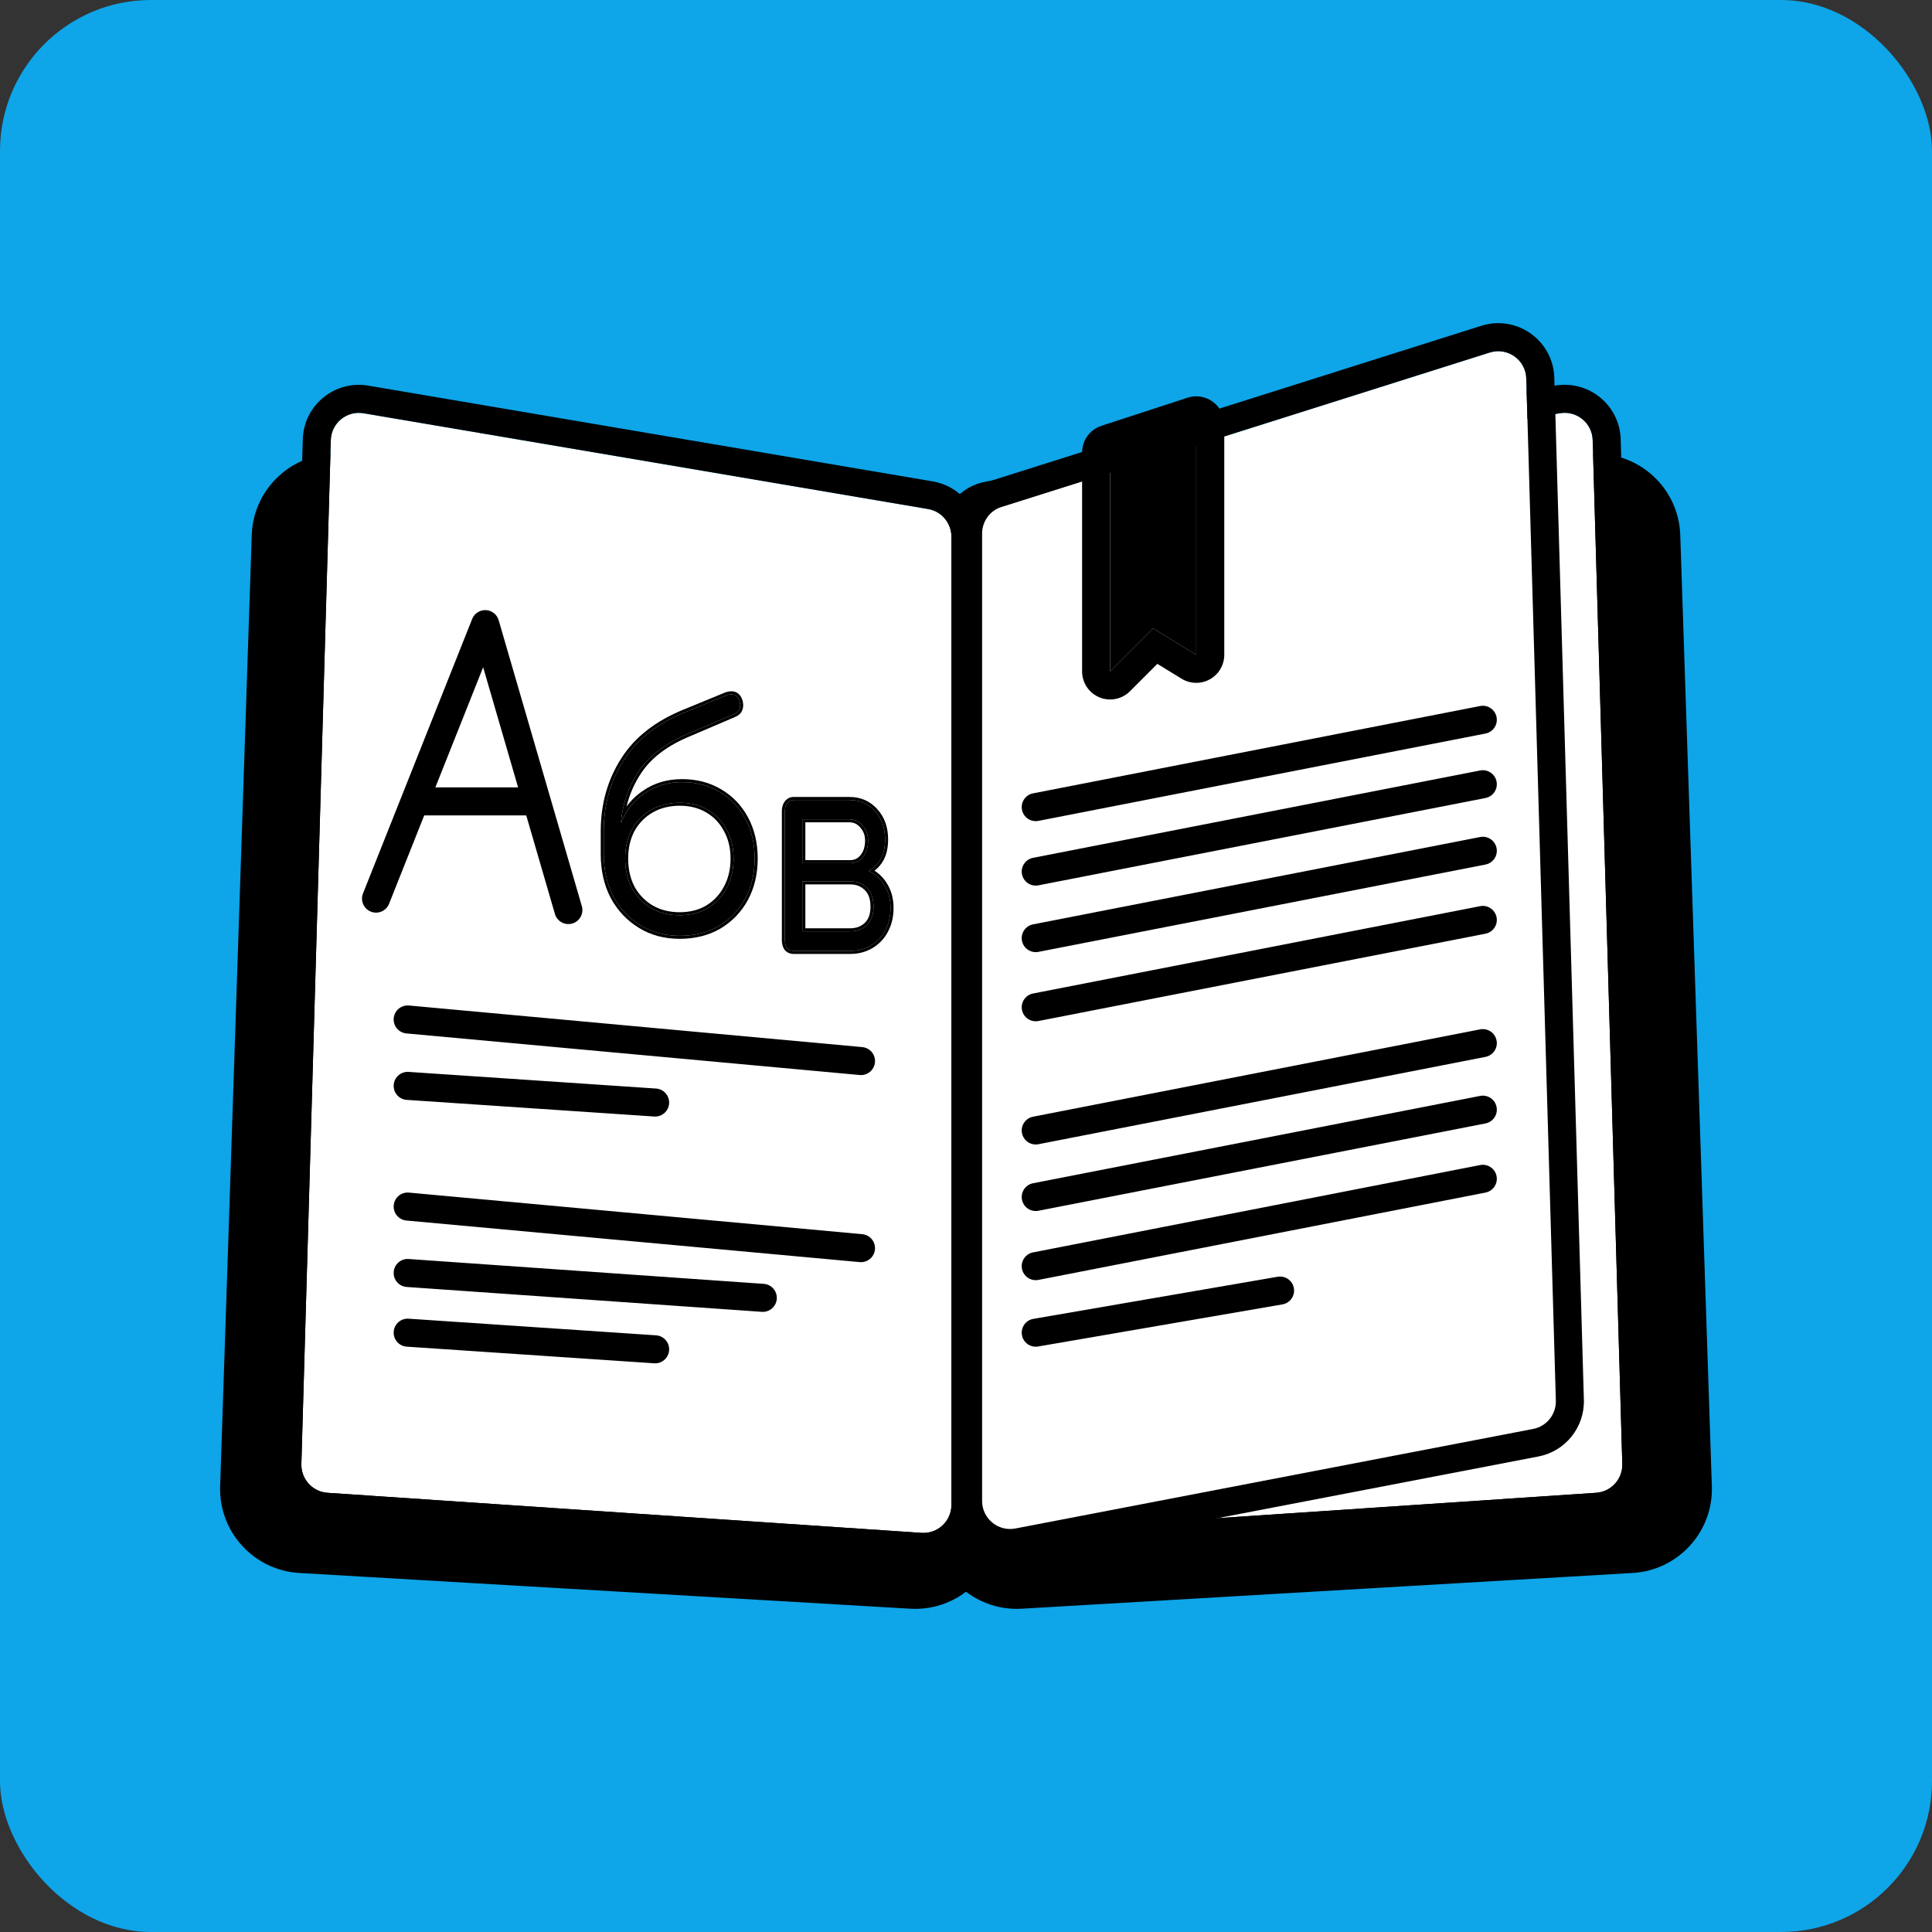 <svg width="128" height="128" viewBox="0 0 128 128" fill="none" xmlns="http://www.w3.org/2000/svg">
<rect x="0" y="0" width="128" height="128" fill="#333333" stroke="none"/>
<rect width="128" height="128" rx="10" fill="#0EA5E9"/>
<path d="M66.568 35.698L104.951 30.123C108.239 29.645 111.212 32.132 111.322 35.453L113.415 98.464C113.515 101.485 111.188 104.036 108.17 104.213L67.695 106.581C64.494 106.768 61.796 104.223 61.796 101.017V41.213C61.796 38.445 63.828 36.096 66.568 35.698Z" fill="black"/>
<path d="M61.432 35.698L23.049 30.123C19.761 29.645 16.788 32.132 16.678 35.453L14.585 98.464C14.485 101.485 16.812 104.036 19.83 104.213L60.305 106.581C63.506 106.768 66.204 104.223 66.204 101.017V41.213C66.204 38.445 64.172 36.096 61.432 35.698Z" fill="black"/>
<path d="M65.687 33.727L103.352 27.378C104.464 27.19 105.485 28.029 105.518 29.156L107.482 96.994C107.511 97.992 106.745 98.835 105.749 98.901L66.12 101.558C65.047 101.63 64.138 100.779 64.138 99.705V35.559C64.138 34.652 64.793 33.877 65.687 33.727Z" fill="white"/>
<path fill-rule="evenodd" clip-rule="evenodd" d="M103.043 25.546L65.378 31.895C63.59 32.196 62.28 33.745 62.28 35.558V99.705C62.28 101.854 64.099 103.556 66.244 103.412L105.873 100.755C107.866 100.622 109.397 98.937 109.339 96.94L107.375 29.102C107.31 26.848 105.267 25.171 103.043 25.546ZM103.352 27.378L65.687 33.727C64.793 33.877 64.138 34.652 64.138 35.558V99.705C64.138 100.779 65.047 101.63 66.12 101.558L105.749 98.901C106.745 98.835 107.511 97.992 107.482 96.994L105.518 29.156C105.485 28.029 104.464 27.19 103.352 27.378Z" fill="black"/>
<path d="M66.365 33.577L98.702 23.356C99.878 22.984 101.083 23.841 101.119 25.073L103.079 92.794C103.106 93.704 102.468 94.5 101.573 94.672L67.275 101.266C66.129 101.487 65.067 100.609 65.067 99.442V35.349C65.067 34.538 65.592 33.822 66.365 33.577Z" fill="white"/>
<path fill-rule="evenodd" clip-rule="evenodd" d="M98.142 21.584L65.805 31.806C64.259 32.294 63.209 33.728 63.209 35.349V99.442C63.209 101.775 65.335 103.531 67.626 103.091L101.924 96.496C103.713 96.152 104.989 94.561 104.936 92.74L102.976 25.02C102.904 22.554 100.494 20.841 98.142 21.584ZM98.702 23.356L66.365 33.577C65.592 33.822 65.067 34.538 65.067 35.349V99.442C65.067 100.609 66.129 101.487 67.275 101.266L101.573 94.672C102.468 94.5 103.106 93.704 103.079 92.794L101.119 25.073C101.083 23.841 99.878 22.984 98.702 23.356Z" fill="black"/>
<path d="M73.55 29.976L79.253 28.115V43.382L76.401 41.633L73.55 44.484V29.976Z" fill="black"/>
<path fill-rule="evenodd" clip-rule="evenodd" d="M71.692 29.976C71.692 29.172 72.209 28.46 72.973 28.21L78.676 26.349C79.242 26.164 79.862 26.262 80.344 26.611C80.826 26.96 81.111 27.52 81.111 28.115V43.382C81.111 44.055 80.747 44.675 80.16 45.003C79.573 45.332 78.855 45.317 78.281 44.966L76.679 43.982L74.863 45.798C74.332 46.329 73.533 46.488 72.839 46.201C72.144 45.913 71.692 45.236 71.692 44.484V29.976ZM79.253 43.382L76.401 41.633L73.55 44.484V29.976L79.253 28.115V43.382Z" fill="black"/>
<path d="M61.488 33.725L24.086 27.38C22.973 27.192 21.951 28.03 21.918 29.159L19.967 96.995C19.938 97.993 20.703 98.835 21.698 98.902L61.053 101.557C62.125 101.63 63.035 100.779 63.035 99.704V35.557C63.035 34.651 62.382 33.877 61.488 33.725Z" fill="white"/>
<path fill-rule="evenodd" clip-rule="evenodd" d="M24.396 25.549L61.799 31.894C63.586 32.197 64.893 33.745 64.893 35.557V99.704C64.893 101.854 63.073 103.555 60.927 103.411L21.573 100.756C19.582 100.621 18.052 98.937 18.11 96.942L20.061 29.105C20.126 26.849 22.171 25.171 24.396 25.549ZM24.086 27.38L61.488 33.725C62.382 33.877 63.035 34.651 63.035 35.557V99.704C63.035 100.779 62.125 101.63 61.053 101.557L21.698 98.902C20.703 98.835 19.938 97.993 19.967 96.995L21.918 29.158C21.951 28.03 22.973 27.192 24.086 27.38Z" fill="black"/>
<path fill-rule="evenodd" clip-rule="evenodd" d="M99.151 47.509C99.053 47.006 98.565 46.677 98.062 46.776L68.442 52.562C67.939 52.66 67.611 53.148 67.709 53.651C67.807 54.155 68.295 54.483 68.799 54.385L98.418 48.599C98.921 48.501 99.25 48.013 99.151 47.509Z" fill="black"/>
<path fill-rule="evenodd" clip-rule="evenodd" d="M99.151 51.78C99.053 51.276 98.565 50.948 98.062 51.046L68.442 56.833C67.939 56.931 67.611 57.419 67.709 57.922C67.807 58.426 68.295 58.754 68.799 58.656L98.418 52.87C98.921 52.771 99.25 52.283 99.151 51.78Z" fill="black"/>
<path fill-rule="evenodd" clip-rule="evenodd" d="M99.151 68.932C99.053 68.428 98.565 68.1 98.062 68.198L68.442 73.984C67.939 74.083 67.611 74.57 67.709 75.074C67.807 75.577 68.295 75.906 68.799 75.808L98.418 70.021C98.921 69.923 99.25 69.435 99.151 68.932Z" fill="black"/>
<path fill-rule="evenodd" clip-rule="evenodd" d="M99.151 56.188C99.053 55.685 98.565 55.357 98.062 55.455L68.442 61.241C67.939 61.339 67.611 61.827 67.709 62.331C67.807 62.834 68.295 63.163 68.799 63.064L98.418 57.278C98.921 57.18 99.25 56.692 99.151 56.188Z" fill="black"/>
<path fill-rule="evenodd" clip-rule="evenodd" d="M99.151 73.34C99.053 72.837 98.565 72.508 98.062 72.607L68.442 78.393C67.939 78.491 67.611 78.979 67.709 79.483C67.807 79.986 68.295 80.314 68.799 80.216L98.418 74.43C98.921 74.332 99.25 73.844 99.151 73.34Z" fill="black"/>
<path fill-rule="evenodd" clip-rule="evenodd" d="M99.151 60.769C99.053 60.266 98.565 59.937 98.062 60.036L68.442 65.822C67.939 65.92 67.611 66.408 67.709 66.912C67.807 67.415 68.295 67.743 68.799 67.645L98.418 61.859C98.921 61.761 99.25 61.273 99.151 60.769Z" fill="black"/>
<path fill-rule="evenodd" clip-rule="evenodd" d="M99.151 77.921C99.053 77.418 98.565 77.089 98.062 77.188L68.442 82.974C67.939 83.072 67.611 83.56 67.709 84.063C67.807 84.567 68.295 84.895 68.799 84.797L98.418 79.011C98.921 78.912 99.25 78.425 99.151 77.921Z" fill="black"/>
<path fill-rule="evenodd" clip-rule="evenodd" d="M85.723 85.346C85.636 84.84 85.155 84.501 84.65 84.588L68.463 87.378C67.957 87.465 67.618 87.946 67.705 88.451C67.792 88.957 68.272 89.296 68.778 89.209L84.965 86.419C85.471 86.332 85.81 85.851 85.723 85.346Z" fill="black"/>
<path fill-rule="evenodd" clip-rule="evenodd" d="M26.085 67.458C26.132 66.947 26.584 66.571 27.095 66.617L57.128 69.373C57.639 69.42 58.015 69.872 57.968 70.383C57.921 70.893 57.469 71.27 56.958 71.223L26.925 68.467C26.415 68.421 26.038 67.968 26.085 67.458Z" fill="black"/>
<path fill-rule="evenodd" clip-rule="evenodd" d="M26.085 79.853C26.132 79.342 26.584 78.966 27.095 79.013L57.128 81.768C57.639 81.815 58.015 82.267 57.968 82.778C57.921 83.289 57.469 83.665 56.958 83.618L26.925 80.863C26.415 80.816 26.038 80.364 26.085 79.853Z" fill="black"/>
<path fill-rule="evenodd" clip-rule="evenodd" d="M26.084 71.881C26.118 71.369 26.561 70.982 27.073 71.016L43.467 72.119C43.978 72.153 44.365 72.596 44.331 73.108C44.297 73.62 43.854 74.007 43.342 73.972L26.948 72.87C26.436 72.836 26.049 72.393 26.084 71.881Z" fill="black"/>
<path fill-rule="evenodd" clip-rule="evenodd" d="M26.084 84.274C26.12 83.762 26.564 83.376 27.075 83.412L50.603 85.059C51.114 85.095 51.5 85.539 51.464 86.051C51.429 86.562 50.985 86.948 50.473 86.912L26.945 85.265C26.434 85.23 26.048 84.786 26.084 84.274Z" fill="black"/>
<path fill-rule="evenodd" clip-rule="evenodd" d="M26.084 88.231C26.118 87.719 26.561 87.332 27.073 87.367L43.467 88.469C43.978 88.503 44.365 88.946 44.331 89.458C44.297 89.97 43.854 90.357 43.342 90.322L26.948 89.22C26.436 89.186 26.049 88.743 26.084 88.231Z" fill="black"/>
<path d="M52.586 63C52.406 63 52.26 62.939 52.15 62.817C52.05 62.683 52 62.506 52 62.287V53.695C52.01 53.487 52.065 53.323 52.165 53.201C52.275 53.067 52.416 53 52.586 53H52.601H56.266C56.957 53 57.523 53.244 57.964 53.731C58.414 54.219 58.639 54.846 58.639 55.614C58.639 56.138 58.539 56.577 58.339 56.931C58.139 57.272 57.873 57.528 57.543 57.698C57.994 57.906 58.349 58.228 58.609 58.667C58.87 59.094 59 59.587 59 60.148C59 60.709 58.885 61.202 58.654 61.629C58.434 62.056 58.119 62.391 57.708 62.634C57.308 62.878 56.847 63 56.326 63H52.586ZM56.266 54.28H53.157V57.187H56.326C56.677 57.187 56.962 57.046 57.182 56.766C57.403 56.486 57.513 56.126 57.513 55.687C57.513 55.297 57.393 54.968 57.152 54.7C56.922 54.42 56.627 54.28 56.266 54.28ZM53.157 61.702H56.326C56.777 61.702 57.147 61.562 57.438 61.282C57.728 61.001 57.873 60.599 57.873 60.075C57.873 59.526 57.728 59.112 57.438 58.832C57.147 58.539 56.777 58.393 56.326 58.393H53.157V61.702Z" fill="black"/>
<path fill-rule="evenodd" clip-rule="evenodd" d="M51.996 62.944L51.99 62.937C51.857 62.759 51.8 62.536 51.8 62.287V53.685C51.811 53.448 51.876 53.238 52.011 53.074C52.158 52.895 52.354 52.8 52.586 52.8H56.266C57.01 52.8 57.63 53.065 58.111 53.596C58.601 54.126 58.84 54.805 58.84 55.614C58.84 56.163 58.735 56.638 58.513 57.029L58.512 57.032C58.357 57.294 58.166 57.513 57.938 57.686C58.282 57.904 58.563 58.197 58.781 58.564C59.062 59.026 59.2 59.556 59.2 60.148C59.2 60.736 59.079 61.263 58.831 61.722C58.594 62.181 58.253 62.543 57.811 62.806C57.376 63.07 56.879 63.2 56.326 63.2H52.586C52.355 63.2 52.154 63.12 52.002 62.951L51.996 62.944ZM57.708 62.634C58.119 62.391 58.434 62.056 58.654 61.629C58.885 61.202 59 60.709 59 60.148C59 59.587 58.87 59.094 58.609 58.667C58.391 58.3 58.107 58.014 57.755 57.809C57.687 57.769 57.616 57.732 57.543 57.698C57.614 57.662 57.682 57.621 57.748 57.576C57.985 57.413 58.182 57.198 58.339 56.931C58.539 56.577 58.639 56.138 58.639 55.614C58.639 54.846 58.414 54.219 57.964 53.731C57.523 53.244 56.957 53 56.266 53H52.586C52.416 53 52.275 53.067 52.165 53.201C52.065 53.323 52.01 53.487 52 53.695V62.287C52 62.506 52.05 62.683 52.15 62.817C52.26 62.939 52.406 63 52.586 63H56.326C56.847 63 57.308 62.878 57.708 62.634ZM56.998 54.827C56.805 54.593 56.566 54.48 56.266 54.48H53.357V56.986H56.326C56.614 56.986 56.842 56.876 57.025 56.642C57.212 56.405 57.313 56.092 57.313 55.687C57.313 55.342 57.208 55.062 57.003 54.834L56.998 54.827ZM53.157 57.187V54.28H56.266C56.627 54.28 56.922 54.42 57.152 54.7C57.393 54.968 57.513 55.297 57.513 55.687C57.513 56.126 57.403 56.486 57.182 56.766C56.962 57.046 56.677 57.187 56.326 57.187H53.157ZM57.296 58.973C57.047 58.722 56.729 58.593 56.326 58.593H53.357V61.502H56.326C56.732 61.502 57.05 61.378 57.299 61.138C57.539 60.905 57.673 60.562 57.673 60.075C57.673 59.561 57.538 59.206 57.299 58.976L57.296 58.973ZM53.157 61.702V58.393H56.326C56.777 58.393 57.147 58.539 57.438 58.832C57.728 59.112 57.873 59.526 57.873 60.075C57.873 60.599 57.728 61.001 57.438 61.282C57.147 61.562 56.777 61.702 56.326 61.702H53.157Z" fill="black"/>
<path d="M40 56.589V56.55V56.53V54.992C40.012 53.266 40.454 51.722 41.325 50.359C42.195 48.984 43.551 47.926 45.392 47.187L48.134 46.057C48.57 45.915 48.856 46.038 48.992 46.427C49.055 46.635 49.055 46.817 48.992 46.972C48.943 47.128 48.8 47.251 48.563 47.342L45.653 48.588C44.136 49.211 43.029 50.041 42.332 51.08C41.636 52.118 41.238 53.266 41.138 54.525C41.474 53.695 41.996 53.039 42.705 52.559C43.414 52.066 44.241 51.819 45.187 51.819C46.119 51.819 46.947 52.033 47.668 52.462C48.402 52.89 48.974 53.487 49.384 54.253C49.795 55.018 50 55.894 50 56.88C50 57.88 49.789 58.769 49.366 59.547C48.943 60.313 48.358 60.916 47.612 61.358C46.866 61.786 46.008 62 45.037 62C44.055 62 43.184 61.766 42.425 61.299C41.667 60.832 41.07 60.196 40.634 59.392C40.211 58.574 40 57.64 40 56.589ZM45.037 60.637C45.734 60.637 46.349 60.482 46.884 60.17C47.419 59.846 47.836 59.404 48.134 58.846C48.445 58.276 48.601 57.62 48.601 56.88C48.601 56.154 48.445 55.511 48.134 54.953C47.836 54.395 47.419 53.961 46.884 53.649C46.349 53.338 45.734 53.182 45.037 53.182C44.328 53.182 43.7 53.338 43.153 53.649C42.606 53.961 42.177 54.395 41.866 54.953C41.567 55.511 41.418 56.154 41.418 56.88C41.418 57.62 41.567 58.276 41.866 58.846C42.177 59.404 42.606 59.846 43.153 60.17C43.7 60.482 44.328 60.637 45.037 60.637Z" fill="black"/>
<path fill-rule="evenodd" clip-rule="evenodd" d="M39.8 54.991C39.813 53.23 40.264 51.648 41.156 50.252C42.053 48.834 43.446 47.753 45.316 47.001C45.317 47.001 45.316 47.001 45.316 47.001L48.065 45.87L48.072 45.867C48.315 45.788 48.55 45.771 48.755 45.859C48.964 45.95 49.101 46.132 49.181 46.361L49.184 46.37C49.255 46.605 49.261 46.833 49.181 47.04C49.103 47.275 48.896 47.428 48.639 47.528L45.729 48.773C44.237 49.386 43.167 50.195 42.498 51.191C42.03 51.889 41.701 52.637 41.51 53.437C41.806 53.03 42.167 52.682 42.592 52.394C43.337 51.876 44.205 51.619 45.187 51.619C46.151 51.619 47.014 51.841 47.769 52.289C48.535 52.737 49.133 53.361 49.561 54.158C49.989 54.956 50.2 55.866 50.2 56.88C50.2 57.909 49.982 58.831 49.541 59.643L49.541 59.644C49.101 60.441 48.491 61.07 47.714 61.53L47.712 61.531C46.931 61.979 46.038 62.2 45.037 62.2C44.022 62.2 43.114 61.958 42.321 61.469C41.531 60.983 40.91 60.321 40.458 59.487L40.457 59.483C40.017 58.634 39.8 57.667 39.8 56.589L39.8 54.991ZM42.705 52.559C42.162 52.927 41.729 53.397 41.405 53.97C41.306 54.146 41.217 54.331 41.138 54.525C41.155 54.315 41.18 54.108 41.213 53.904C41.379 52.886 41.752 51.944 42.332 51.08C43.029 50.041 44.136 49.211 45.653 48.588L48.563 47.342C48.8 47.251 48.943 47.128 48.992 46.972C49.055 46.817 49.055 46.635 48.992 46.427C48.856 46.038 48.57 45.915 48.134 46.057L45.392 47.187C43.551 47.926 42.195 48.984 41.325 50.359C40.454 51.722 40.012 53.266 40 54.992V56.589C40 57.64 40.211 58.574 40.634 59.392C41.07 60.196 41.667 60.832 42.425 61.299C43.184 61.766 44.055 62 45.037 62C46.008 62 46.866 61.786 47.612 61.358C48.358 60.916 48.943 60.313 49.366 59.547C49.789 58.769 50 57.88 50 56.88C50 55.894 49.795 55.018 49.384 54.253C48.974 53.487 48.402 52.89 47.668 52.462C46.947 52.033 46.119 51.819 45.187 51.819C44.241 51.819 43.414 52.066 42.705 52.559ZM47.958 55.048C47.676 54.522 47.286 54.114 46.784 53.822C46.283 53.531 45.703 53.382 45.037 53.382C44.359 53.382 43.765 53.531 43.252 53.823C42.737 54.116 42.335 54.523 42.041 55.049C41.761 55.574 41.618 56.182 41.618 56.88C41.618 57.592 41.761 58.214 42.042 58.752C42.335 59.277 42.738 59.691 43.253 59.997C43.767 60.289 44.359 60.437 45.037 60.437C45.702 60.437 46.282 60.289 46.782 59.998C47.285 59.693 47.676 59.279 47.958 58.752L47.959 58.751C48.252 58.213 48.401 57.591 48.401 56.88C48.401 56.183 48.252 55.575 47.96 55.051L47.958 55.048ZM46.884 60.17C46.349 60.482 45.734 60.637 45.037 60.637C44.328 60.637 43.7 60.482 43.153 60.17C42.606 59.846 42.177 59.404 41.866 58.846C41.567 58.276 41.418 57.62 41.418 56.88C41.418 56.154 41.567 55.511 41.866 54.953C42.177 54.395 42.606 53.961 43.153 53.649C43.7 53.338 44.328 53.182 45.037 53.182C45.734 53.182 46.349 53.338 46.884 53.649C47.419 53.961 47.836 54.395 48.134 54.953C48.445 55.511 48.601 56.154 48.601 56.88C48.601 57.62 48.445 58.276 48.134 58.846C47.836 59.404 47.419 59.846 46.884 60.17Z" fill="black"/>
<path fill-rule="evenodd" clip-rule="evenodd" d="M32.19 40.422C32.587 40.441 32.927 40.71 33.038 41.091L38.548 60.033C38.692 60.526 38.409 61.041 37.916 61.185C37.423 61.328 36.908 61.045 36.765 60.552L32.01 44.207L25.777 59.878C25.587 60.355 25.047 60.588 24.57 60.398C24.093 60.209 23.861 59.669 24.05 59.192L31.283 41.007C31.43 40.638 31.794 40.404 32.19 40.422Z" fill="black"/>
<path fill-rule="evenodd" clip-rule="evenodd" d="M36.21 53.095C36.21 53.608 35.794 54.024 35.281 54.024L27.532 54.024C27.018 54.024 26.603 53.608 26.603 53.095C26.603 52.582 27.018 52.166 27.532 52.166L35.281 52.166C35.794 52.166 36.21 52.582 36.21 53.095Z" fill="black"/>
</svg>
